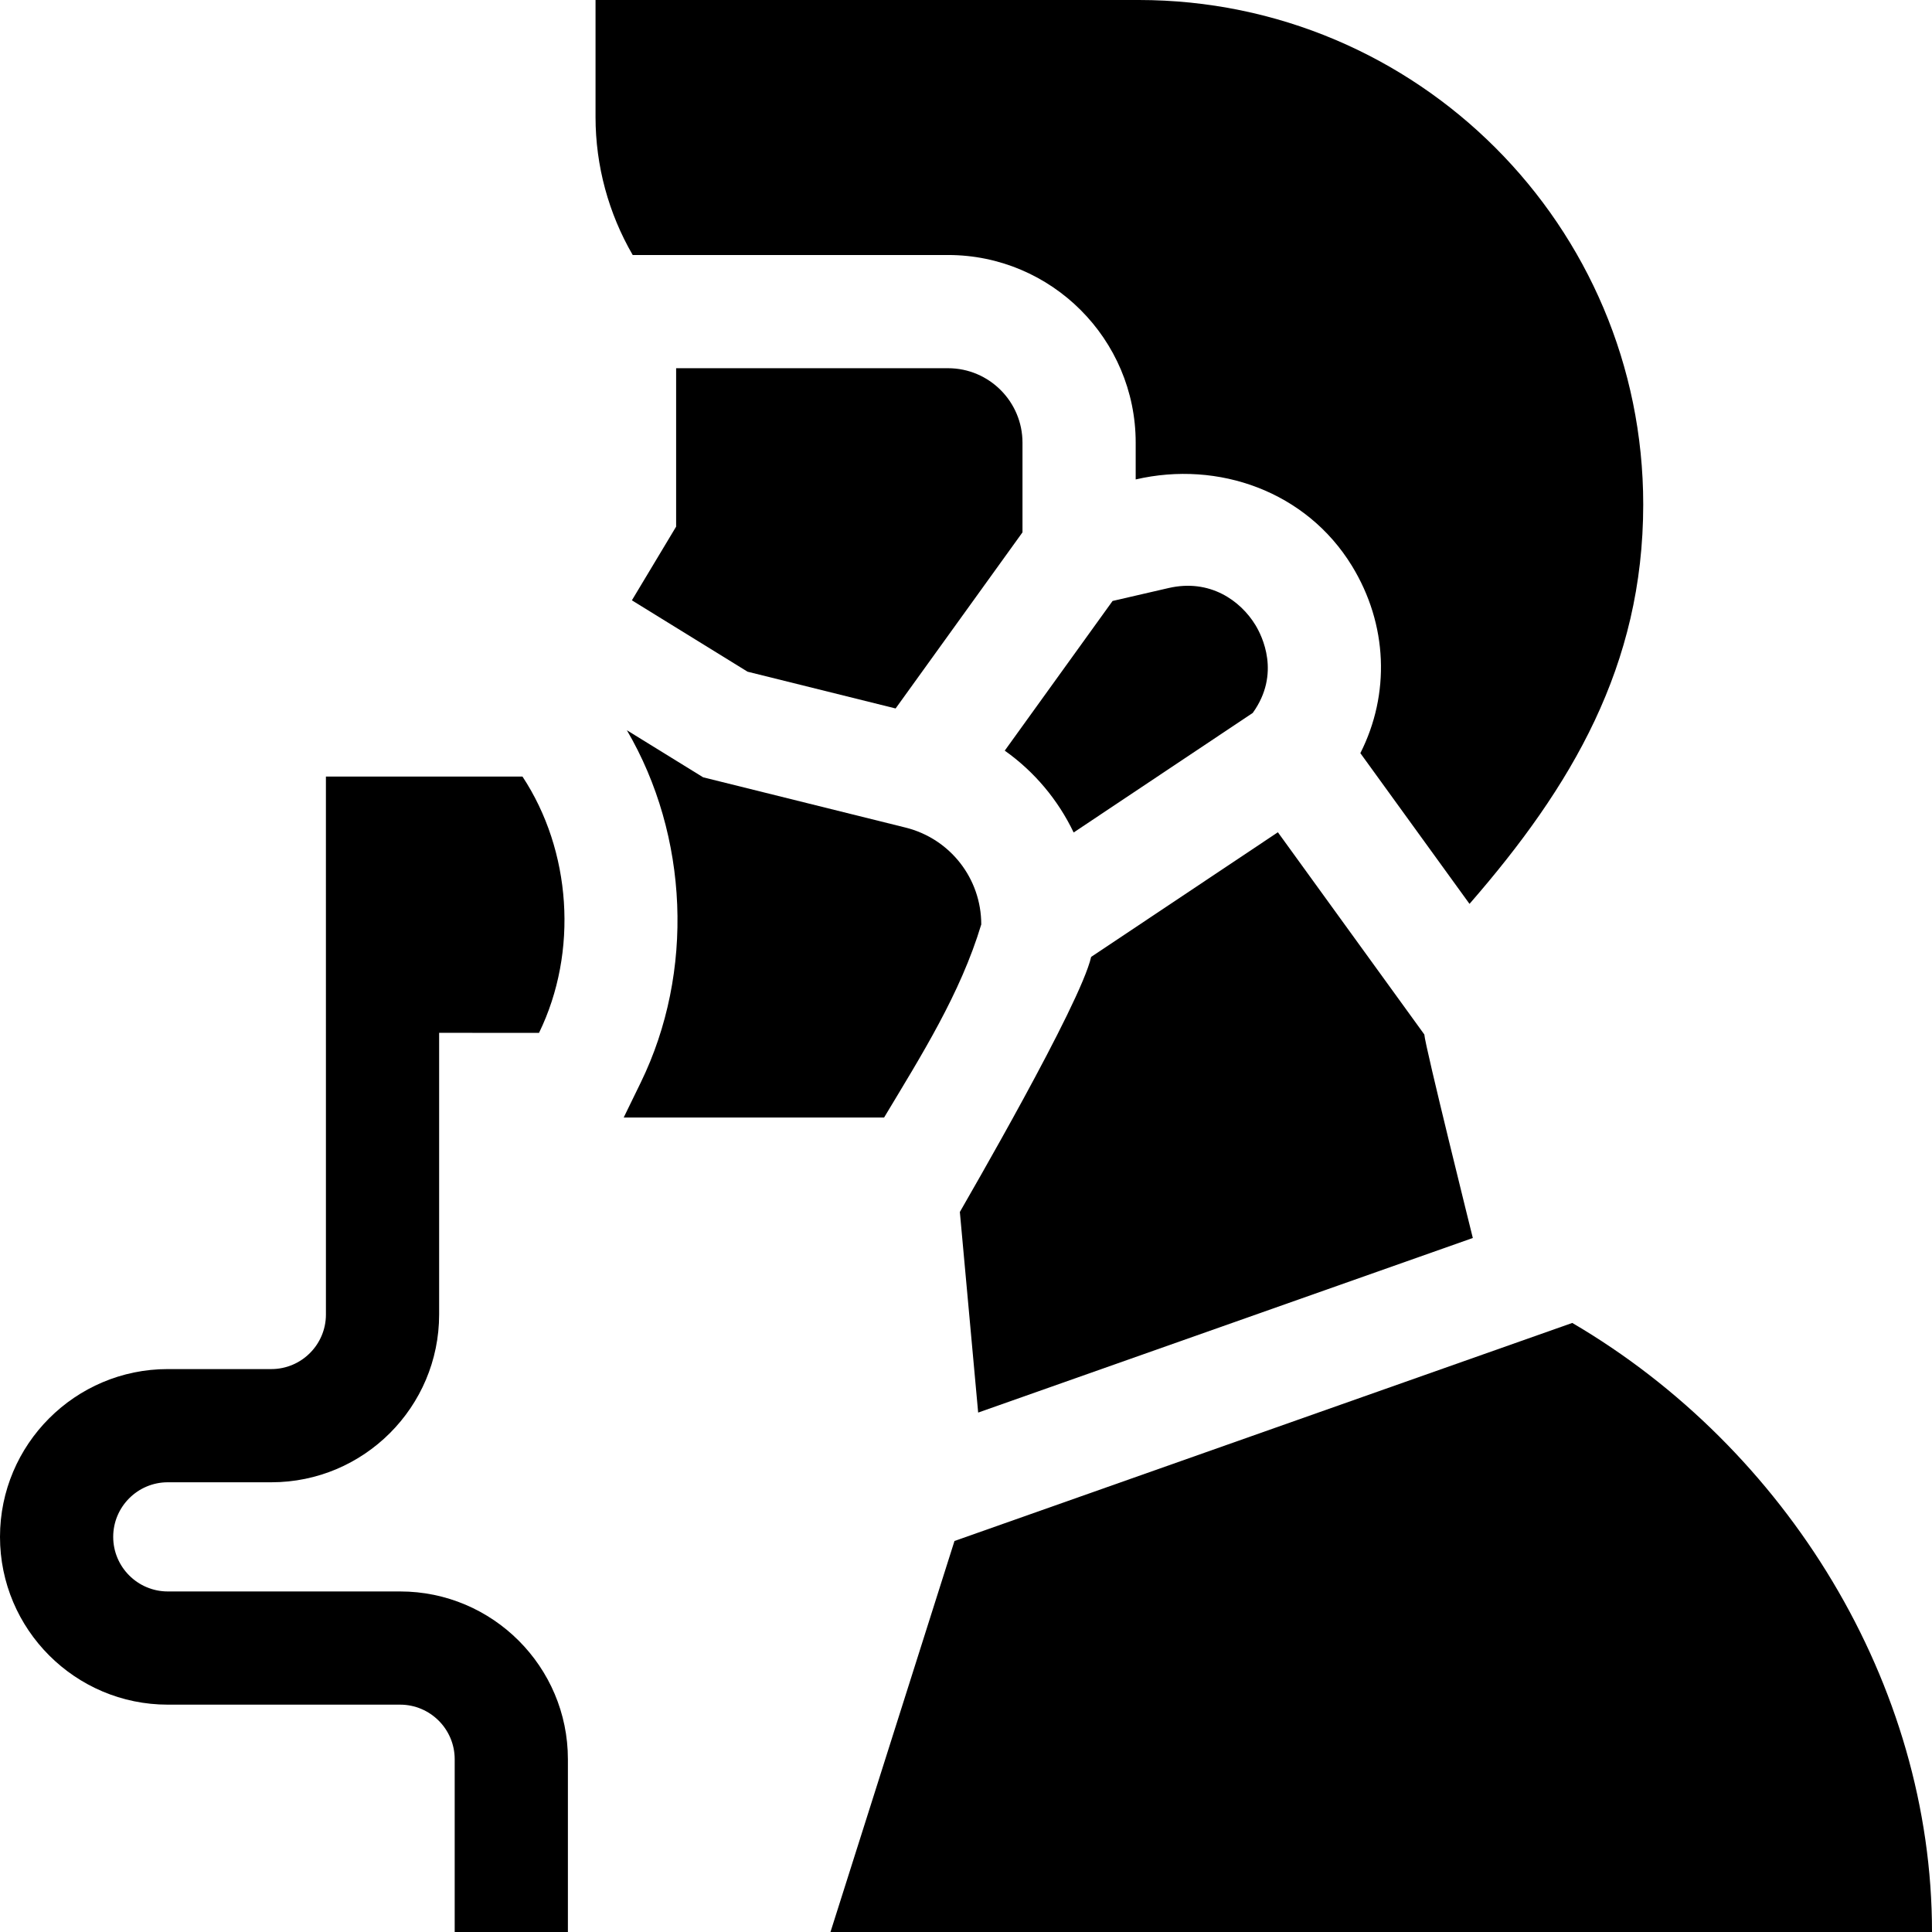 <svg id="Capa_1" enable-background="new 0 0 512 512" height="512" viewBox="0 0 512 512" width="512" xmlns="http://www.w3.org/2000/svg"><g><path d="m106.034 421.75h-61.568c-7.977 0-14.466-6.49-14.466-14.466s6.489-14.466 14.466-14.466h27.443c24.519 0 44.466-19.947 44.466-44.466v-74.64l26.472.005c10.481-21.513 8.552-48.32-4.388-67.926h-52.087l.003 142.562c0 7.977-6.489 14.466-14.466 14.466h-27.443c-24.519-.002-44.466 19.946-44.466 44.465s19.947 44.466 44.466 44.466h61.568c7.977 0 14.466 6.49 14.466 14.466v45.784h30v-45.784c0-24.519-19.947-44.466-44.466-44.466z"/><path d="m251.237 97.579h-72.056v41.983l-11.724 19.53 30.656 18.914 39.233 9.744 33.624-46.674v-23.765c0-10.88-8.852-19.732-19.733-19.732z"/><path d="m251.237 67.579c27.423 0 49.732 22.31 49.732 49.732v9.746c21.977-5.103 45.241 3.236 57.277 22.855 9.56 15.583 10.173 34.061 2.263 49.681l28.926 39.944c27.093-31.125 46.018-63.086 46.038-105.819 0-73.85-59.868-133.718-133.718-133.718h-143.932v31.017c0 12.954 3.463 25.545 9.849 36.562z"/><path d="m259.224 374.347 131.09-46.267s-12.687-50.982-12.854-53.933l-38.809-53.59-49.49 33.037c-2.828 12.56-33.217 64.776-34.79 67.595z"/><path d="m284.528 220.618 47.46-31.682c7.49-10.402 2.48-20.411.687-23.335-3.915-6.382-12.009-12.301-23.007-9.761l-14.825 3.423-28.574 39.664c7.852 5.562 14.128 13.046 18.259 21.691z"/><path d="m416.669 350.593-163.722 57.784-32.861 103.622h291.914c.032-65.74-38.529-128.138-95.331-161.406z"/><path d="m165.285 296.156h69.007c9.911-16.514 20.212-32.786 25.752-51.172 0-12.179-8.256-22.736-20.076-25.671l-53.626-13.318-20.212-12.471c16.382 27.999 17.94 64.075 3.687 93.332z"/></g></svg>